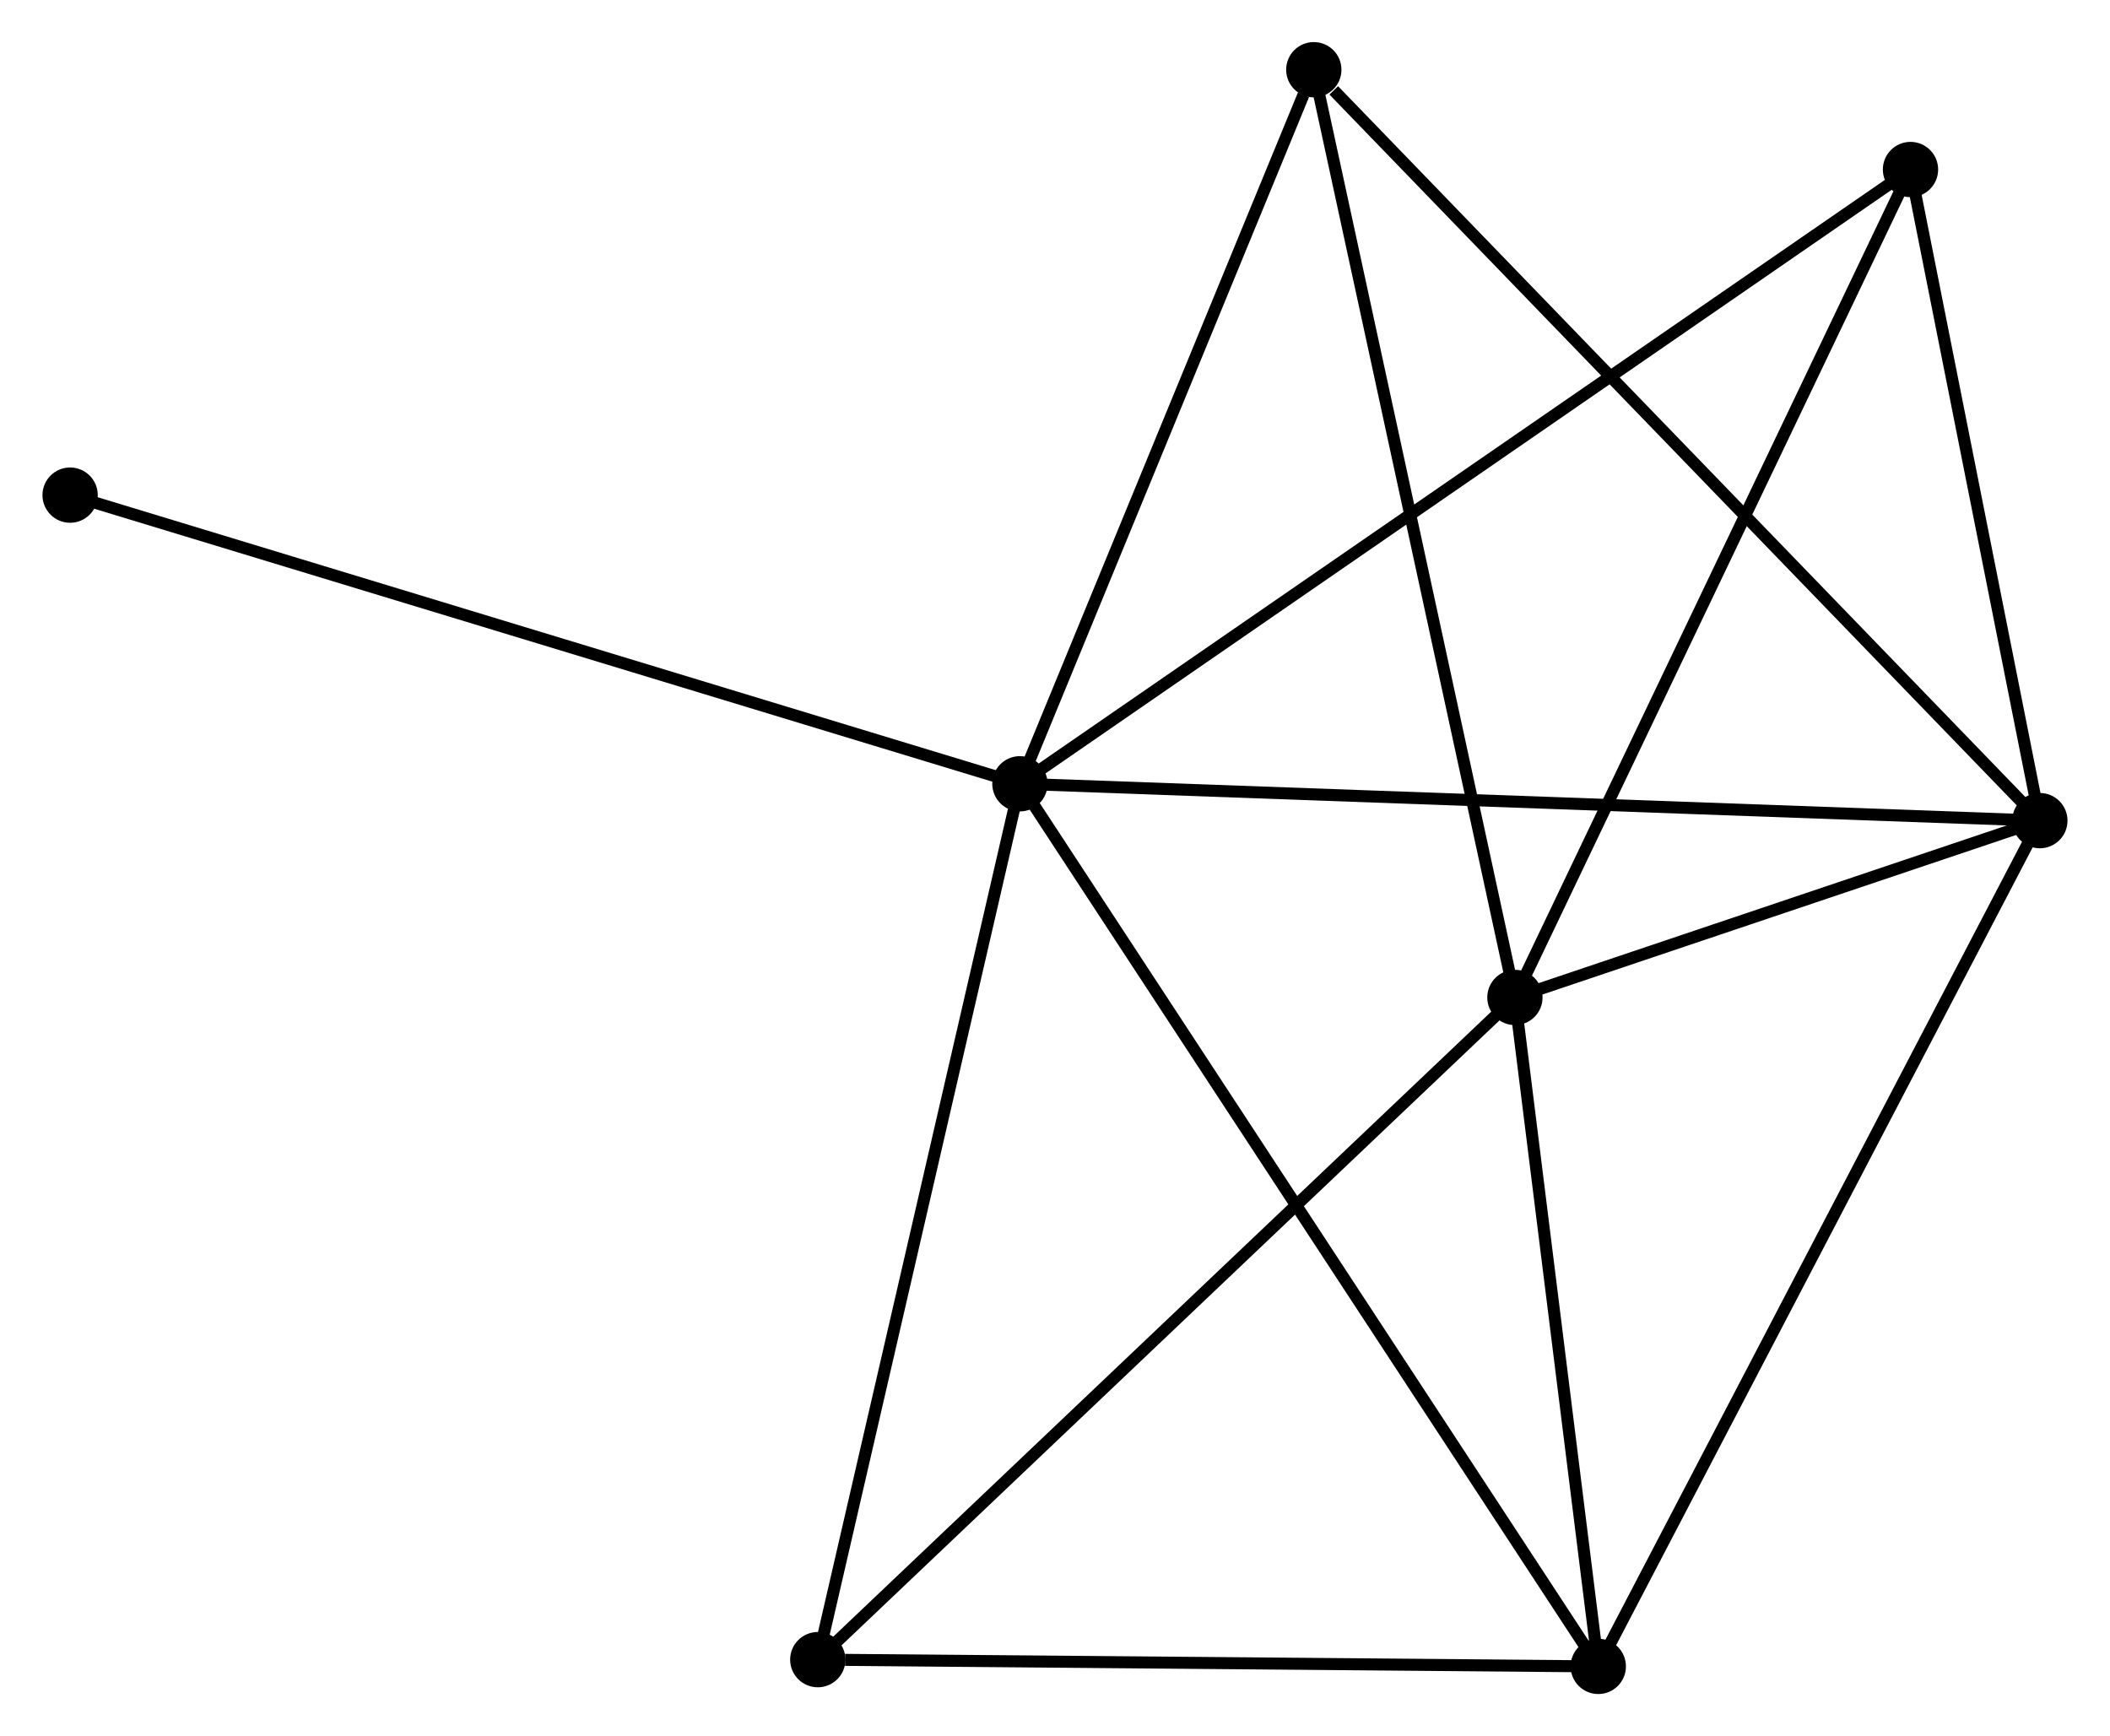 <?xml version="1.0" encoding="UTF-8" standalone="no"?>
<!DOCTYPE svg PUBLIC "-//W3C//DTD SVG 1.1//EN"
 "http://www.w3.org/Graphics/SVG/1.1/DTD/svg11.dtd">
<!-- Generated by graphviz version 2.36.0 (20140111.2315)
 -->
<!-- Title: %3 Pages: 1 -->
<svg width="175pt" height="144pt"
 viewBox="0.00 0.00 175.47 144.44" xmlns="http://www.w3.org/2000/svg" xmlns:xlink="http://www.w3.org/1999/xlink">
<g id="graph0" class="graph" transform="scale(1 1) rotate(0) translate(4 140.439)">
<title>%3</title>
<!-- 0 -->
<g id="node1" class="node"><title>0</title>
<ellipse fill="black" stroke="black" cx="80.816" cy="-75.231" rx="1.8" ry="1.8"/>
</g>
<!-- 2 -->
<g id="node2" class="node"><title>2</title>
<ellipse fill="black" stroke="black" cx="165.667" cy="-72.165" rx="1.8" ry="1.8"/>
</g>
<!-- 0&#45;&#45;2 -->
<g id="edge1" class="edge"><title>0&#45;&#45;2</title>
<path fill="none" stroke="black" d="M82.913,-75.156C94.653,-74.731 152.095,-72.655 163.642,-72.238"/>
</g>
<!-- 3 -->
<g id="node3" class="node"><title>3</title>
<ellipse fill="black" stroke="black" cx="128.932" cy="-1.8" rx="1.8" ry="1.8"/>
</g>
<!-- 0&#45;&#45;3 -->
<g id="edge2" class="edge"><title>0&#45;&#45;3</title>
<path fill="none" stroke="black" d="M81.821,-73.698C88.083,-64.141 121.687,-12.857 127.932,-3.325"/>
</g>
<!-- 4 -->
<g id="node4" class="node"><title>4</title>
<ellipse fill="black" stroke="black" cx="64.001" cy="-2.362" rx="1.8" ry="1.8"/>
</g>
<!-- 0&#45;&#45;4 -->
<g id="edge3" class="edge"><title>0&#45;&#45;4</title>
<path fill="none" stroke="black" d="M80.4,-73.43C78.094,-63.436 66.888,-14.871 64.464,-4.368"/>
</g>
<!-- 5 -->
<g id="node5" class="node"><title>5</title>
<ellipse fill="black" stroke="black" cx="105.265" cy="-134.639" rx="1.8" ry="1.8"/>
</g>
<!-- 0&#45;&#45;5 -->
<g id="edge4" class="edge"><title>0&#45;&#45;5</title>
<path fill="none" stroke="black" d="M81.521,-76.945C85.029,-85.468 100.577,-123.248 104.409,-132.559"/>
</g>
<!-- 6 -->
<g id="node6" class="node"><title>6</title>
<ellipse fill="black" stroke="black" cx="154.905" cy="-126.335" rx="1.8" ry="1.8"/>
</g>
<!-- 0&#45;&#45;6 -->
<g id="edge5" class="edge"><title>0&#45;&#45;6</title>
<path fill="none" stroke="black" d="M82.363,-76.299C92.005,-82.949 143.749,-118.64 153.366,-125.274"/>
</g>
<!-- 7 -->
<g id="node7" class="node"><title>7</title>
<ellipse fill="black" stroke="black" cx="1.8" cy="-99.246" rx="1.8" ry="1.8"/>
</g>
<!-- 0&#45;&#45;7 -->
<g id="edge6" class="edge"><title>0&#45;&#45;7</title>
<path fill="none" stroke="black" d="M78.863,-75.825C67.931,-79.147 14.438,-95.405 3.685,-98.673"/>
</g>
<!-- 2&#45;&#45;3 -->
<g id="edge12" class="edge"><title>2&#45;&#45;3</title>
<path fill="none" stroke="black" d="M164.758,-70.426C159.72,-60.775 135.238,-13.88 129.943,-3.737"/>
</g>
<!-- 2&#45;&#45;5 -->
<g id="edge13" class="edge"><title>2&#45;&#45;5</title>
<path fill="none" stroke="black" d="M164.173,-73.709C155.889,-82.278 115.634,-123.914 106.927,-132.919"/>
</g>
<!-- 2&#45;&#45;6 -->
<g id="edge14" class="edge"><title>2&#45;&#45;6</title>
<path fill="none" stroke="black" d="M165.308,-73.967C163.675,-82.192 156.935,-116.117 155.275,-124.47"/>
</g>
<!-- 3&#45;&#45;4 -->
<g id="edge15" class="edge"><title>3&#45;&#45;4</title>
<path fill="none" stroke="black" d="M127.058,-1.816C117.743,-1.897 76.451,-2.254 66.274,-2.342"/>
</g>
<!-- 1 -->
<g id="node8" class="node"><title>1</title>
<ellipse fill="black" stroke="black" cx="121.996" cy="-57.454" rx="1.8" ry="1.8"/>
</g>
<!-- 1&#45;&#45;2 -->
<g id="edge7" class="edge"><title>1&#45;&#45;2</title>
<path fill="none" stroke="black" d="M123.872,-58.086C131.055,-60.506 156.759,-69.164 163.846,-71.552"/>
</g>
<!-- 1&#45;&#45;3 -->
<g id="edge8" class="edge"><title>1&#45;&#45;3</title>
<path fill="none" stroke="black" d="M122.226,-55.602C123.279,-47.152 127.623,-12.297 128.693,-3.716"/>
</g>
<!-- 1&#45;&#45;4 -->
<g id="edge9" class="edge"><title>1&#45;&#45;4</title>
<path fill="none" stroke="black" d="M120.562,-56.092C112.608,-48.536 73.957,-11.819 65.597,-3.878"/>
</g>
<!-- 1&#45;&#45;5 -->
<g id="edge10" class="edge"><title>1&#45;&#45;5</title>
<path fill="none" stroke="black" d="M121.582,-59.362C119.267,-70.04 107.941,-122.294 105.664,-132.798"/>
</g>
<!-- 1&#45;&#45;6 -->
<g id="edge11" class="edge"><title>1&#45;&#45;6</title>
<path fill="none" stroke="black" d="M122.809,-59.157C127.323,-68.603 149.255,-114.51 153.999,-124.439"/>
</g>
</g>
</svg>

